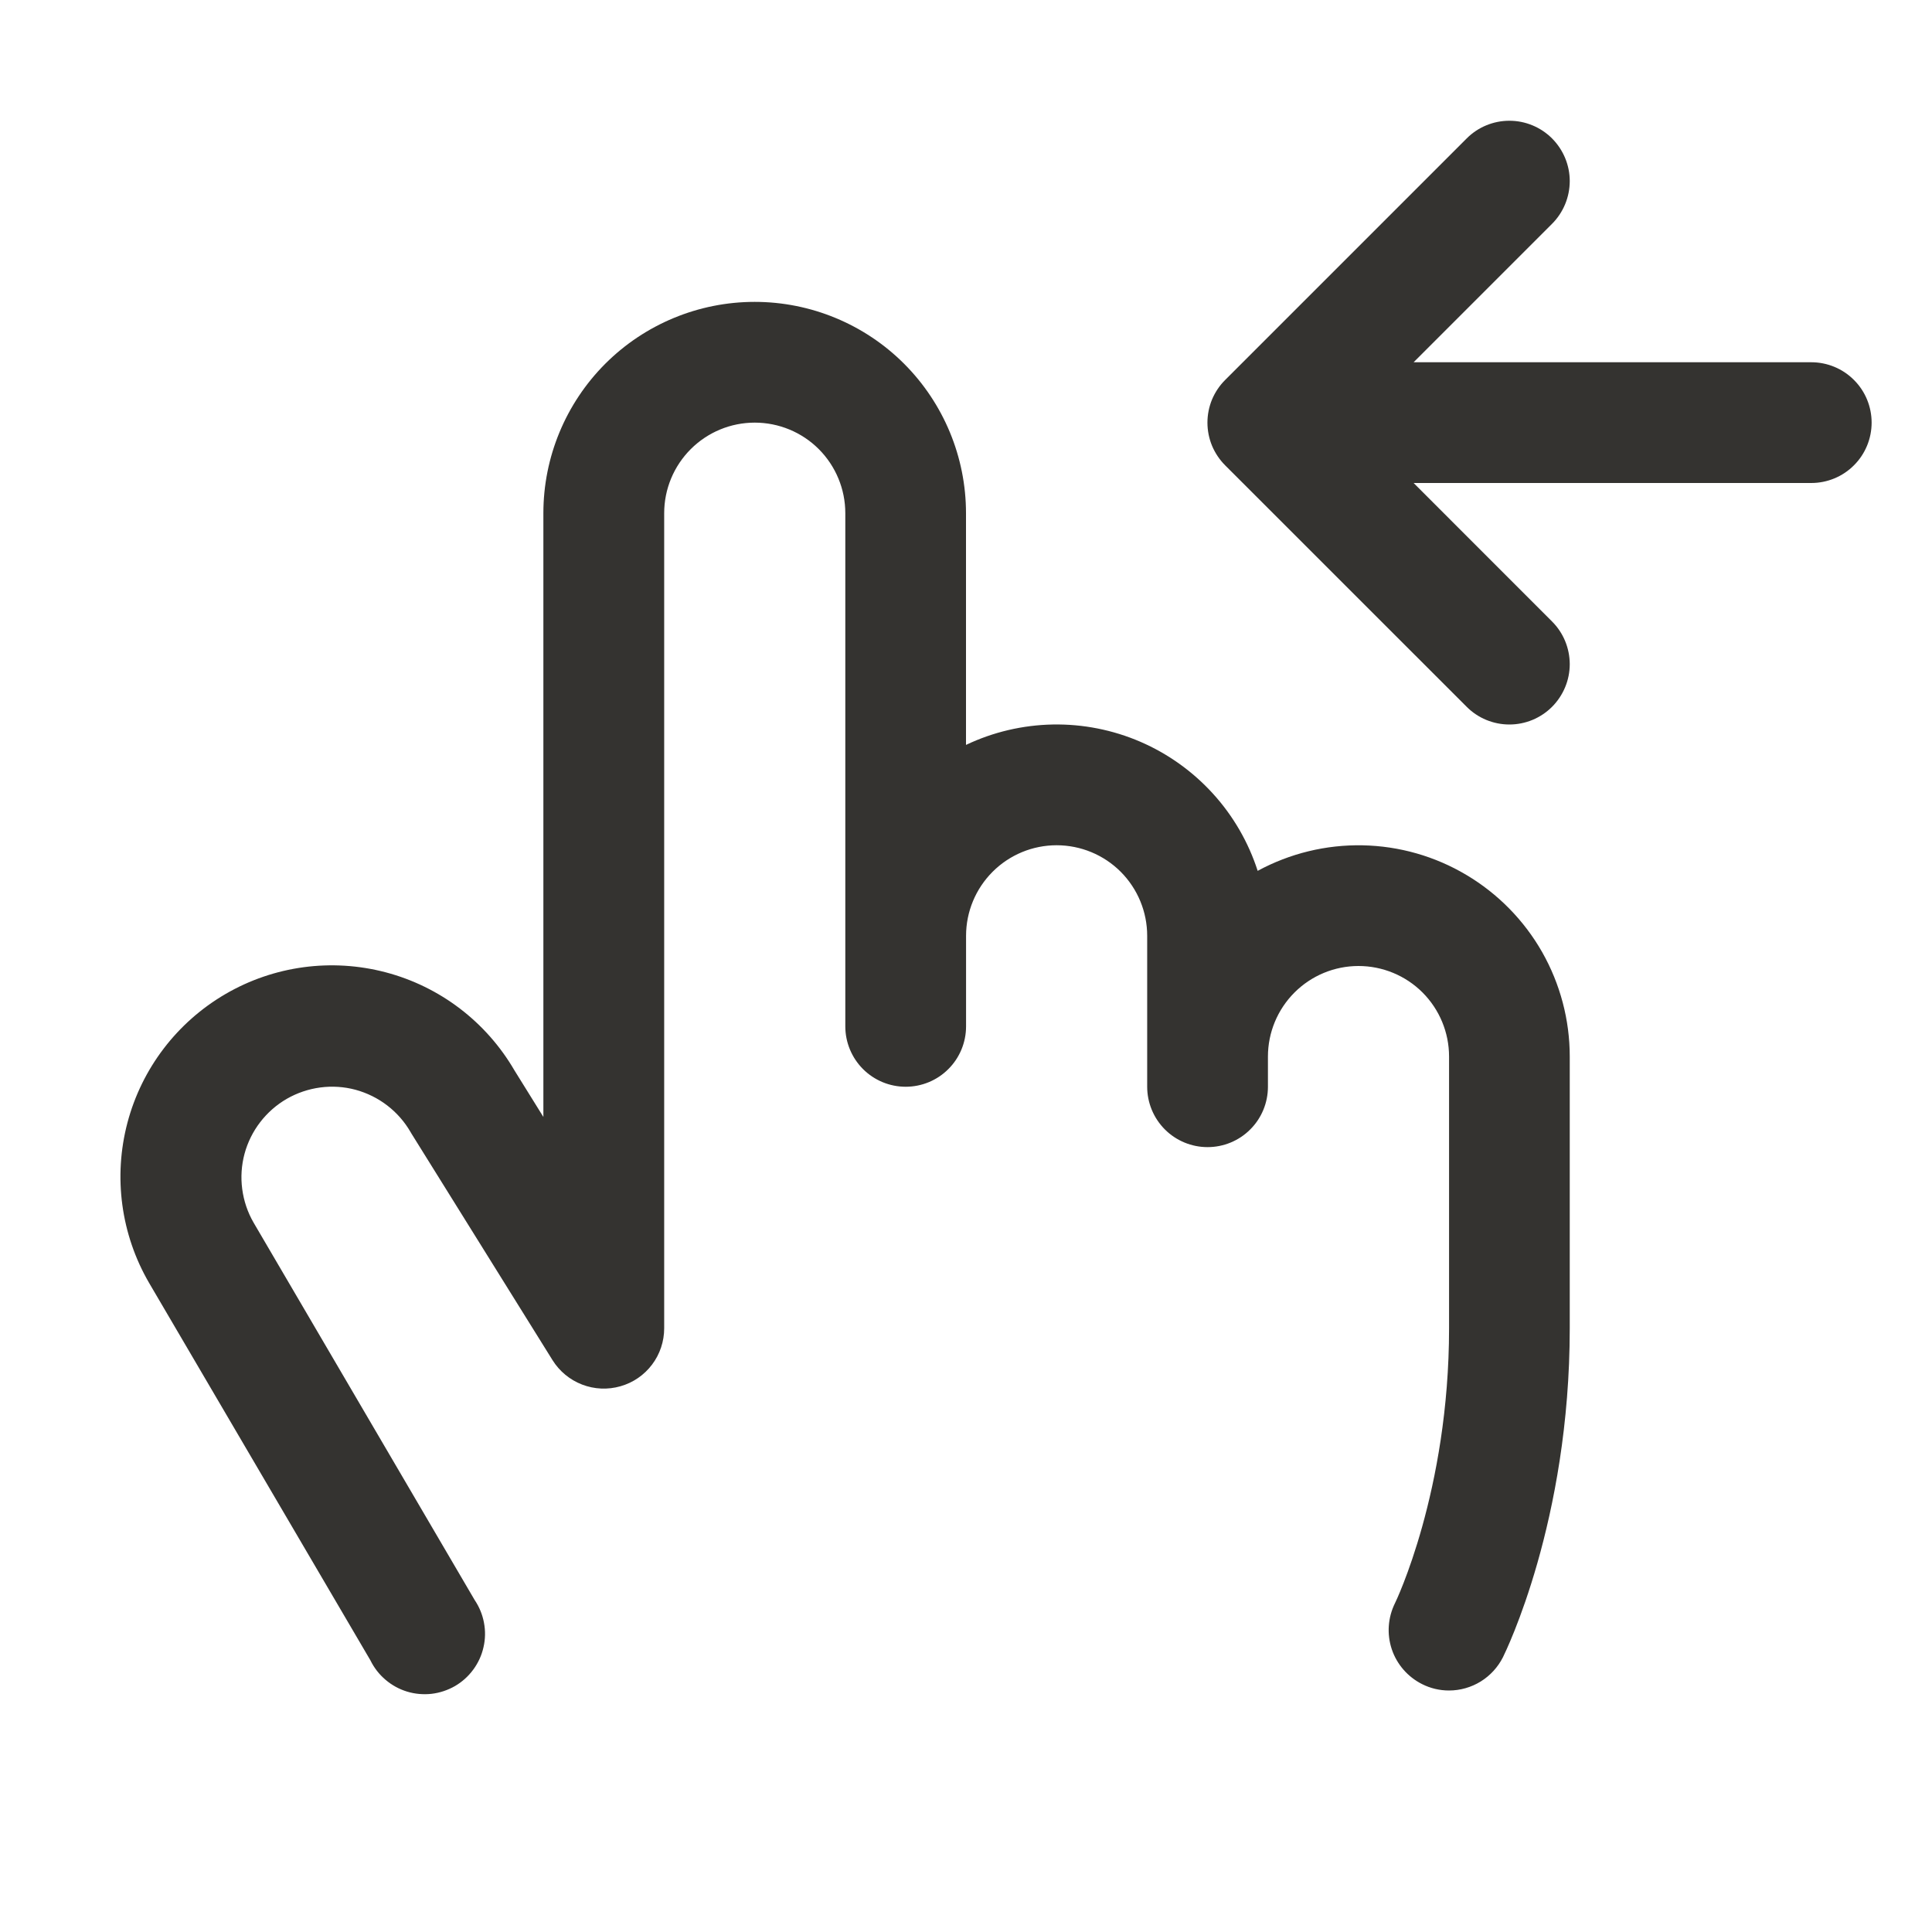 <svg width="32" height="32" viewBox="0 0 32 32" fill="none" xmlns="http://www.w3.org/2000/svg">
<path d="M26 17.5V22C26 25.199 24.939 27.356 24.894 27.448C24.811 27.613 24.683 27.753 24.525 27.851C24.367 27.948 24.186 28 24 28C23.845 28 23.692 27.964 23.554 27.894C23.317 27.775 23.136 27.567 23.052 27.316C22.968 27.064 22.988 26.79 23.106 26.552C23.114 26.538 24.001 24.701 24.001 22V17.5C24.001 17.102 23.843 16.721 23.562 16.439C23.281 16.158 22.899 16 22.501 16C22.103 16 21.722 16.158 21.441 16.439C21.159 16.721 21.001 17.102 21.001 17.5V18C21.001 18.265 20.896 18.52 20.708 18.707C20.521 18.895 20.266 19 20.001 19C19.736 19 19.482 18.895 19.294 18.707C19.107 18.52 19.001 18.265 19.001 18V15.5C19.001 15.102 18.843 14.721 18.562 14.439C18.281 14.158 17.899 14 17.501 14C17.103 14 16.722 14.158 16.441 14.439C16.159 14.721 16.001 15.102 16.001 15.5V17C16.001 17.265 15.896 17.52 15.708 17.707C15.521 17.895 15.266 18 15.001 18C14.736 18 14.482 17.895 14.294 17.707C14.107 17.52 14.001 17.265 14.001 17V8.5C14.001 8.102 13.843 7.721 13.562 7.439C13.281 7.158 12.899 7 12.501 7C12.103 7 11.722 7.158 11.441 7.439C11.159 7.721 11.001 8.102 11.001 8.5V22C11.001 22.217 10.931 22.429 10.8 22.602C10.669 22.776 10.485 22.902 10.276 22.961C10.067 23.021 9.845 23.011 9.642 22.933C9.439 22.855 9.267 22.713 9.152 22.529L6.817 18.779L6.8 18.75C6.701 18.579 6.57 18.43 6.414 18.31C6.258 18.19 6.079 18.102 5.889 18.05C5.699 17.999 5.5 17.986 5.305 18.012C5.109 18.038 4.921 18.102 4.75 18.2C4.579 18.299 4.43 18.43 4.31 18.586C4.19 18.742 4.101 18.921 4.05 19.111C3.999 19.302 3.986 19.5 4.012 19.695C4.038 19.891 4.101 20.079 4.2 20.25L7.861 26.5C7.938 26.614 7.991 26.742 8.016 26.877C8.042 27.012 8.039 27.151 8.008 27.284C7.978 27.418 7.92 27.544 7.838 27.655C7.757 27.765 7.654 27.858 7.535 27.927C7.416 27.995 7.284 28.039 7.148 28.055C7.012 28.07 6.873 28.058 6.742 28.018C6.611 27.978 6.489 27.911 6.385 27.822C6.28 27.733 6.195 27.623 6.135 27.5L2.47 21.25C2.003 20.448 1.874 19.492 2.111 18.595C2.348 17.697 2.933 16.931 3.735 16.464C4.537 15.997 5.492 15.868 6.39 16.105C7.288 16.342 8.054 16.926 8.521 17.729L9 18.5V8.5C9 7.572 9.369 6.682 10.025 6.025C10.681 5.369 11.572 5 12.5 5C13.428 5 14.319 5.369 14.975 6.025C15.631 6.682 16 7.572 16 8.5V12.338C16.45 12.124 16.941 12.009 17.439 12C17.937 11.991 18.431 12.089 18.888 12.286C19.346 12.484 19.755 12.777 20.09 13.145C20.426 13.514 20.678 13.95 20.831 14.424C21.364 14.135 21.963 13.989 22.57 14.001C23.176 14.013 23.769 14.182 24.29 14.493C24.811 14.803 25.243 15.243 25.543 15.77C25.842 16.297 26 16.893 26 17.5ZM30 6H23.414L25.706 3.708C25.894 3.52 25.999 3.266 26 3C26 2.735 25.894 2.481 25.707 2.293C25.519 2.105 25.265 2 25 2C24.735 2 24.48 2.105 24.293 2.293L20.293 6.293C20.2 6.385 20.126 6.496 20.075 6.617C20.025 6.738 19.999 6.869 19.999 7C19.999 7.131 20.025 7.262 20.075 7.383C20.126 7.504 20.2 7.615 20.293 7.708L24.293 11.707C24.48 11.895 24.735 12 25 12C25.265 12 25.519 11.895 25.707 11.707C25.894 11.519 26 11.265 26 11C25.999 10.734 25.894 10.48 25.706 10.293L23.414 8H30C30.265 8 30.52 7.895 30.707 7.707C30.895 7.52 31 7.265 31 7C31 6.735 30.895 6.48 30.707 6.293C30.52 6.105 30.265 6 30 6Z" fill="#343330"/>
</svg>
